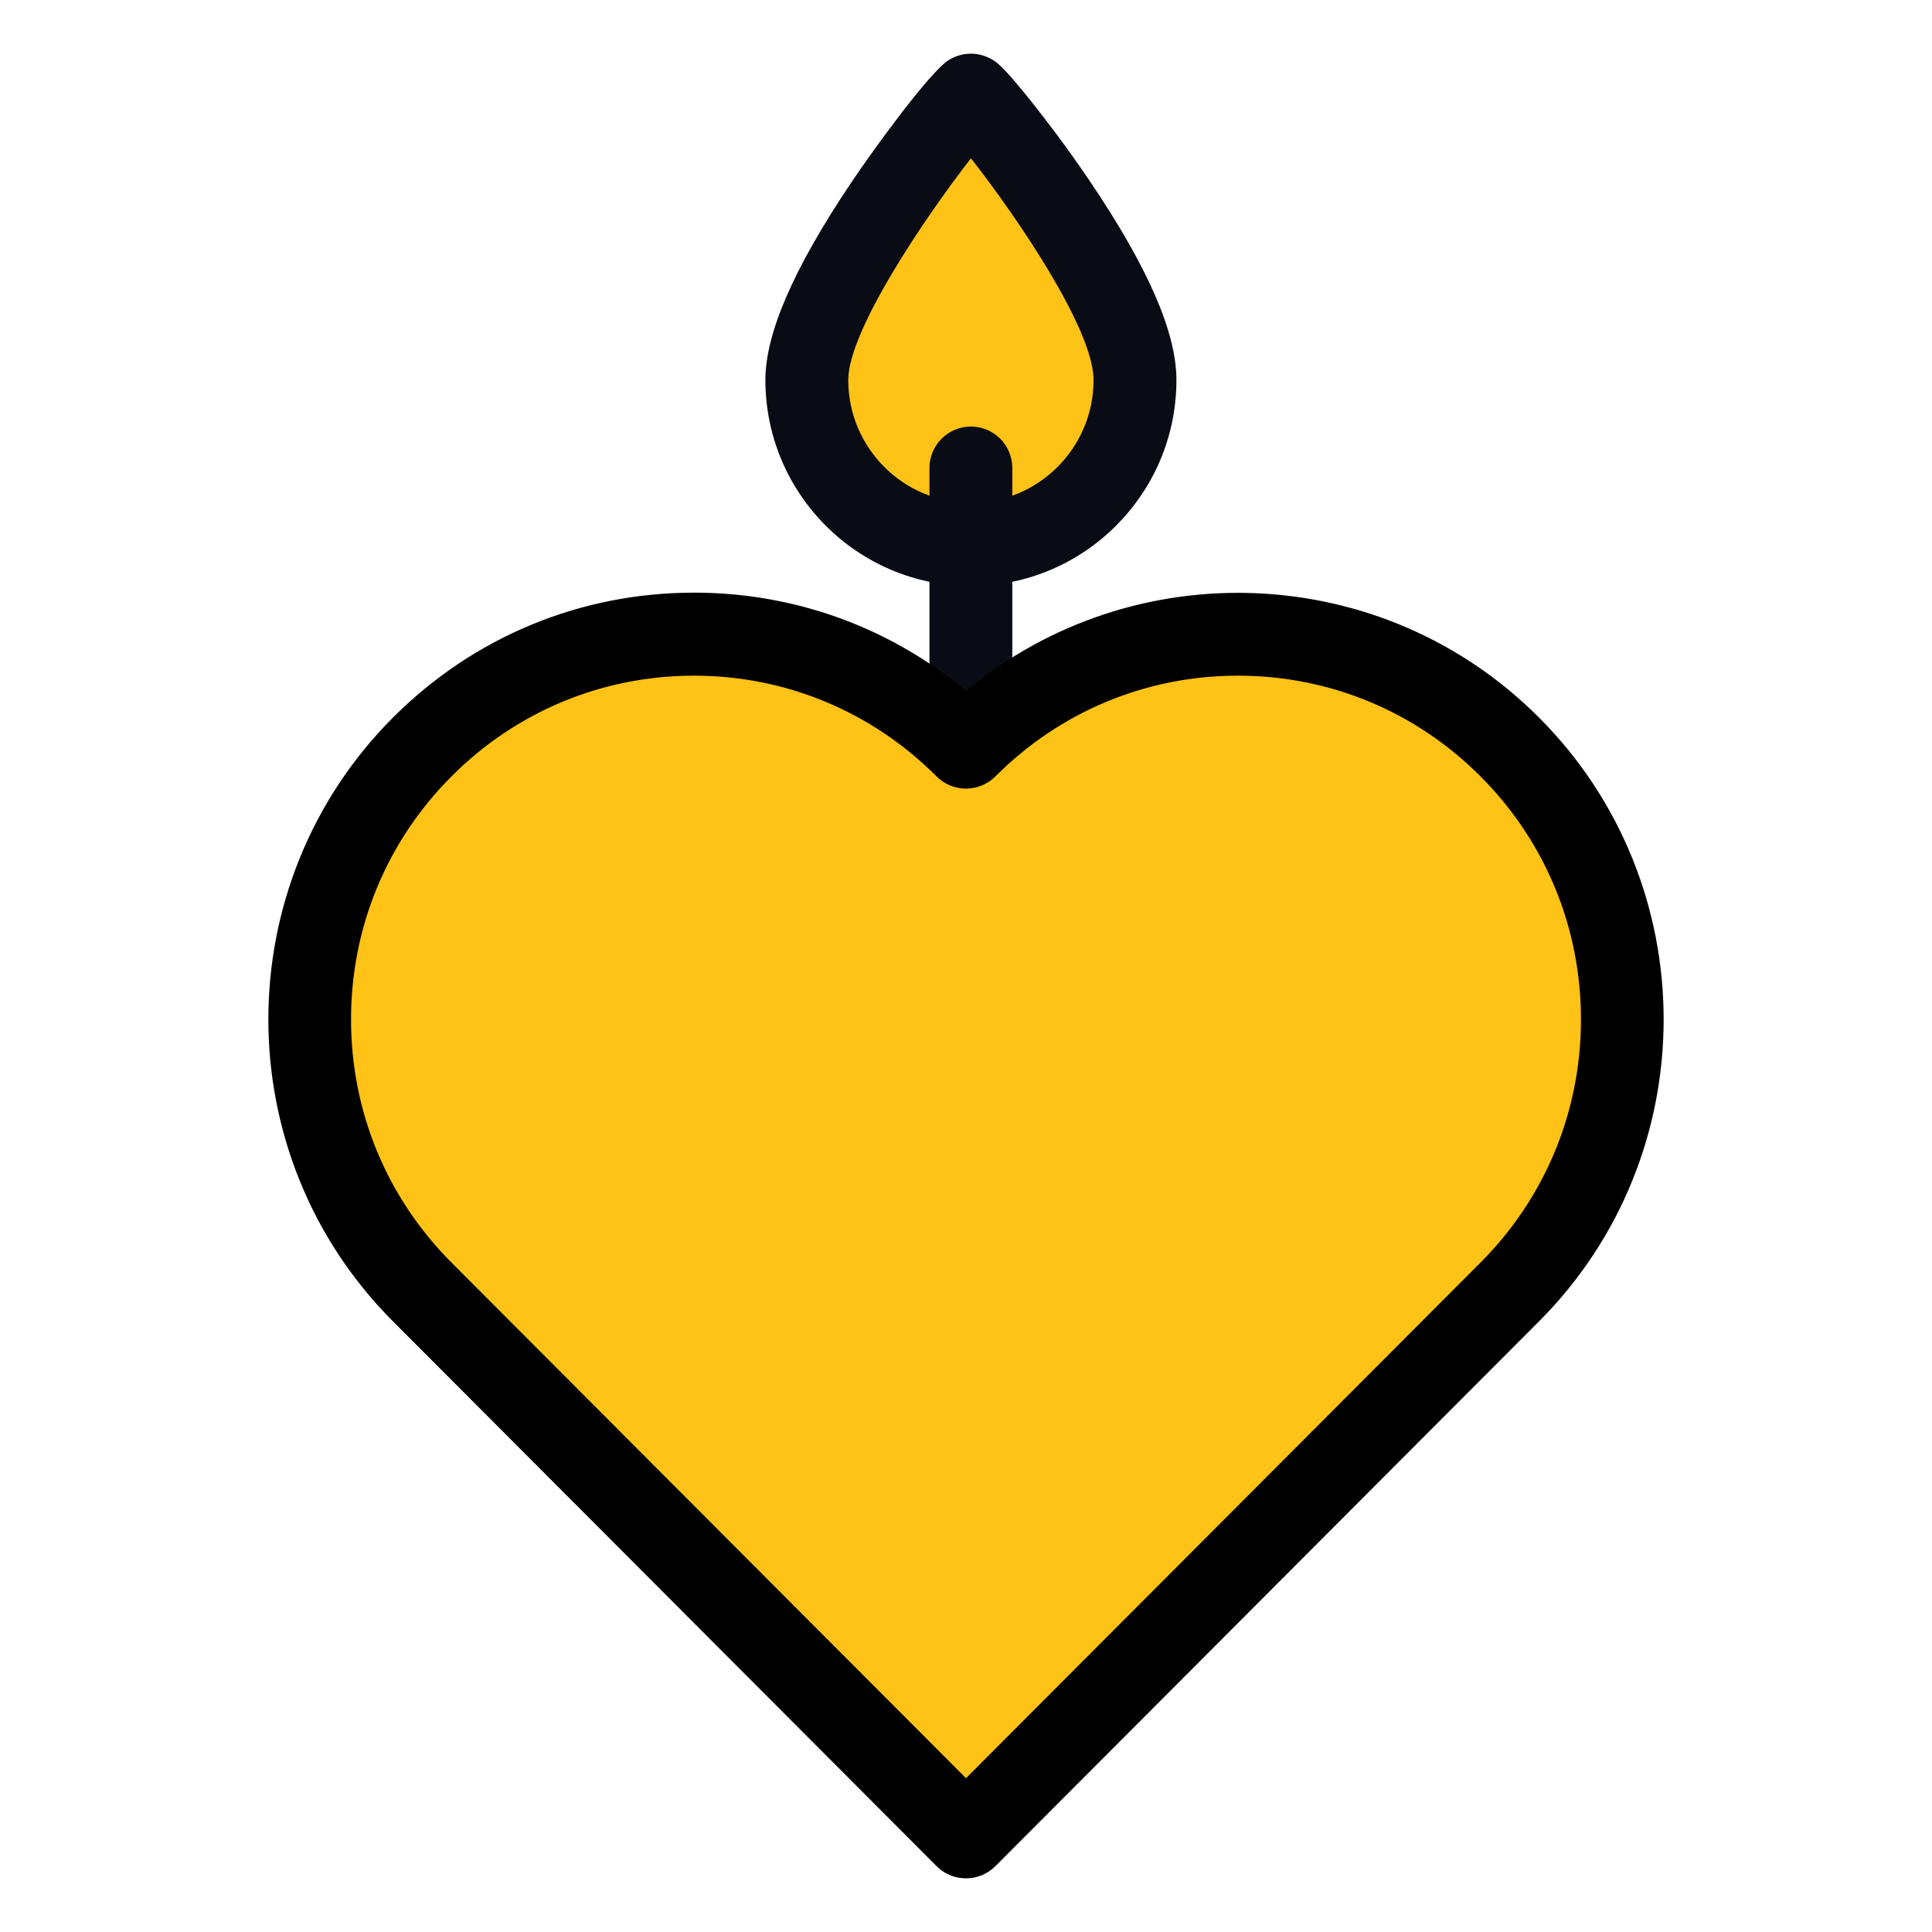 <svg width="36" height="36" viewBox="0 0 36 36" fill="none" xmlns="http://www.w3.org/2000/svg">
<g clip-path="url(#clip0_212_38)">
<path d="M21.149 7.081C21.149 8.773 19.78 10.145 18.091 10.145C16.403 10.145 15.034 8.773 15.034 7.081C15.034 5.388 18.025 1.741 18.091 1.774C18.24 1.849 21.149 5.388 21.149 7.081Z" fill="#FFC216"/>
<path d="M18.091 10.919C15.979 10.919 14.262 9.197 14.262 7.081C14.262 6.212 14.782 5.013 15.851 3.417C16.303 2.744 17.335 1.331 17.678 1.119C17.911 0.975 18.195 0.961 18.437 1.082C18.558 1.143 18.663 1.196 19.235 1.914C19.447 2.18 19.869 2.724 20.316 3.388C21.396 4.989 21.921 6.197 21.921 7.081C21.921 9.197 20.203 10.919 18.091 10.919ZM18.092 2.95C17.256 4.026 15.806 6.155 15.806 7.081C15.806 8.344 16.831 9.371 18.091 9.371C19.352 9.371 20.377 8.344 20.377 7.081C20.377 6.131 18.933 4.021 18.092 2.95Z" fill="#0A0C15"/>
<path d="M18.091 13.767C17.665 13.767 17.319 13.42 17.319 12.993V8.721C17.319 8.294 17.665 7.948 18.091 7.948C18.518 7.948 18.863 8.294 18.863 8.721V12.993C18.863 13.42 18.518 13.767 18.091 13.767Z" fill="#0A0C15"/>
<path d="M28.134 13.919C25.336 11.116 20.801 11.116 18.003 13.919L18 13.922L17.997 13.919C15.2 11.116 10.664 11.116 7.866 13.919C5.069 16.723 5.069 21.269 7.866 24.073L17.997 34.227L18 34.224L18.003 34.227L28.134 24.073C30.931 21.269 30.931 16.724 28.134 13.919Z" fill="#FFC216"/>
<path d="M18.003 35C17.953 35 17.904 34.995 17.855 34.986C17.707 34.958 17.566 34.888 17.452 34.773L7.321 24.62C4.227 21.519 4.227 16.473 7.321 13.372C8.82 11.87 10.812 11.043 12.932 11.043C14.805 11.043 16.579 11.688 18.001 12.875C21.117 10.281 25.761 10.448 28.679 13.372C31.773 16.473 31.773 21.519 28.679 24.62L18.548 34.773C18.397 34.924 18.2 35 18.002 35H18.003ZM12.932 12.59C11.225 12.59 9.62 13.256 8.413 14.467C7.205 15.677 6.541 17.285 6.541 18.996C6.541 20.707 7.205 22.316 8.413 23.526L18 33.134L27.587 23.526C28.794 22.316 29.459 20.707 29.459 18.996C29.459 17.285 28.795 15.677 27.587 14.467C26.38 13.256 24.775 12.59 23.068 12.59C21.36 12.59 19.756 13.256 18.548 14.467C18.247 14.769 17.755 14.771 17.453 14.469C16.244 13.257 14.639 12.59 12.931 12.59H12.932Z" fill="black"/>
</g>
<defs>
<clipPath id="clip0_212_38">
<rect width="26" height="34" fill="white" transform="translate(5 1)"/>
</clipPath>
</defs>
</svg>
